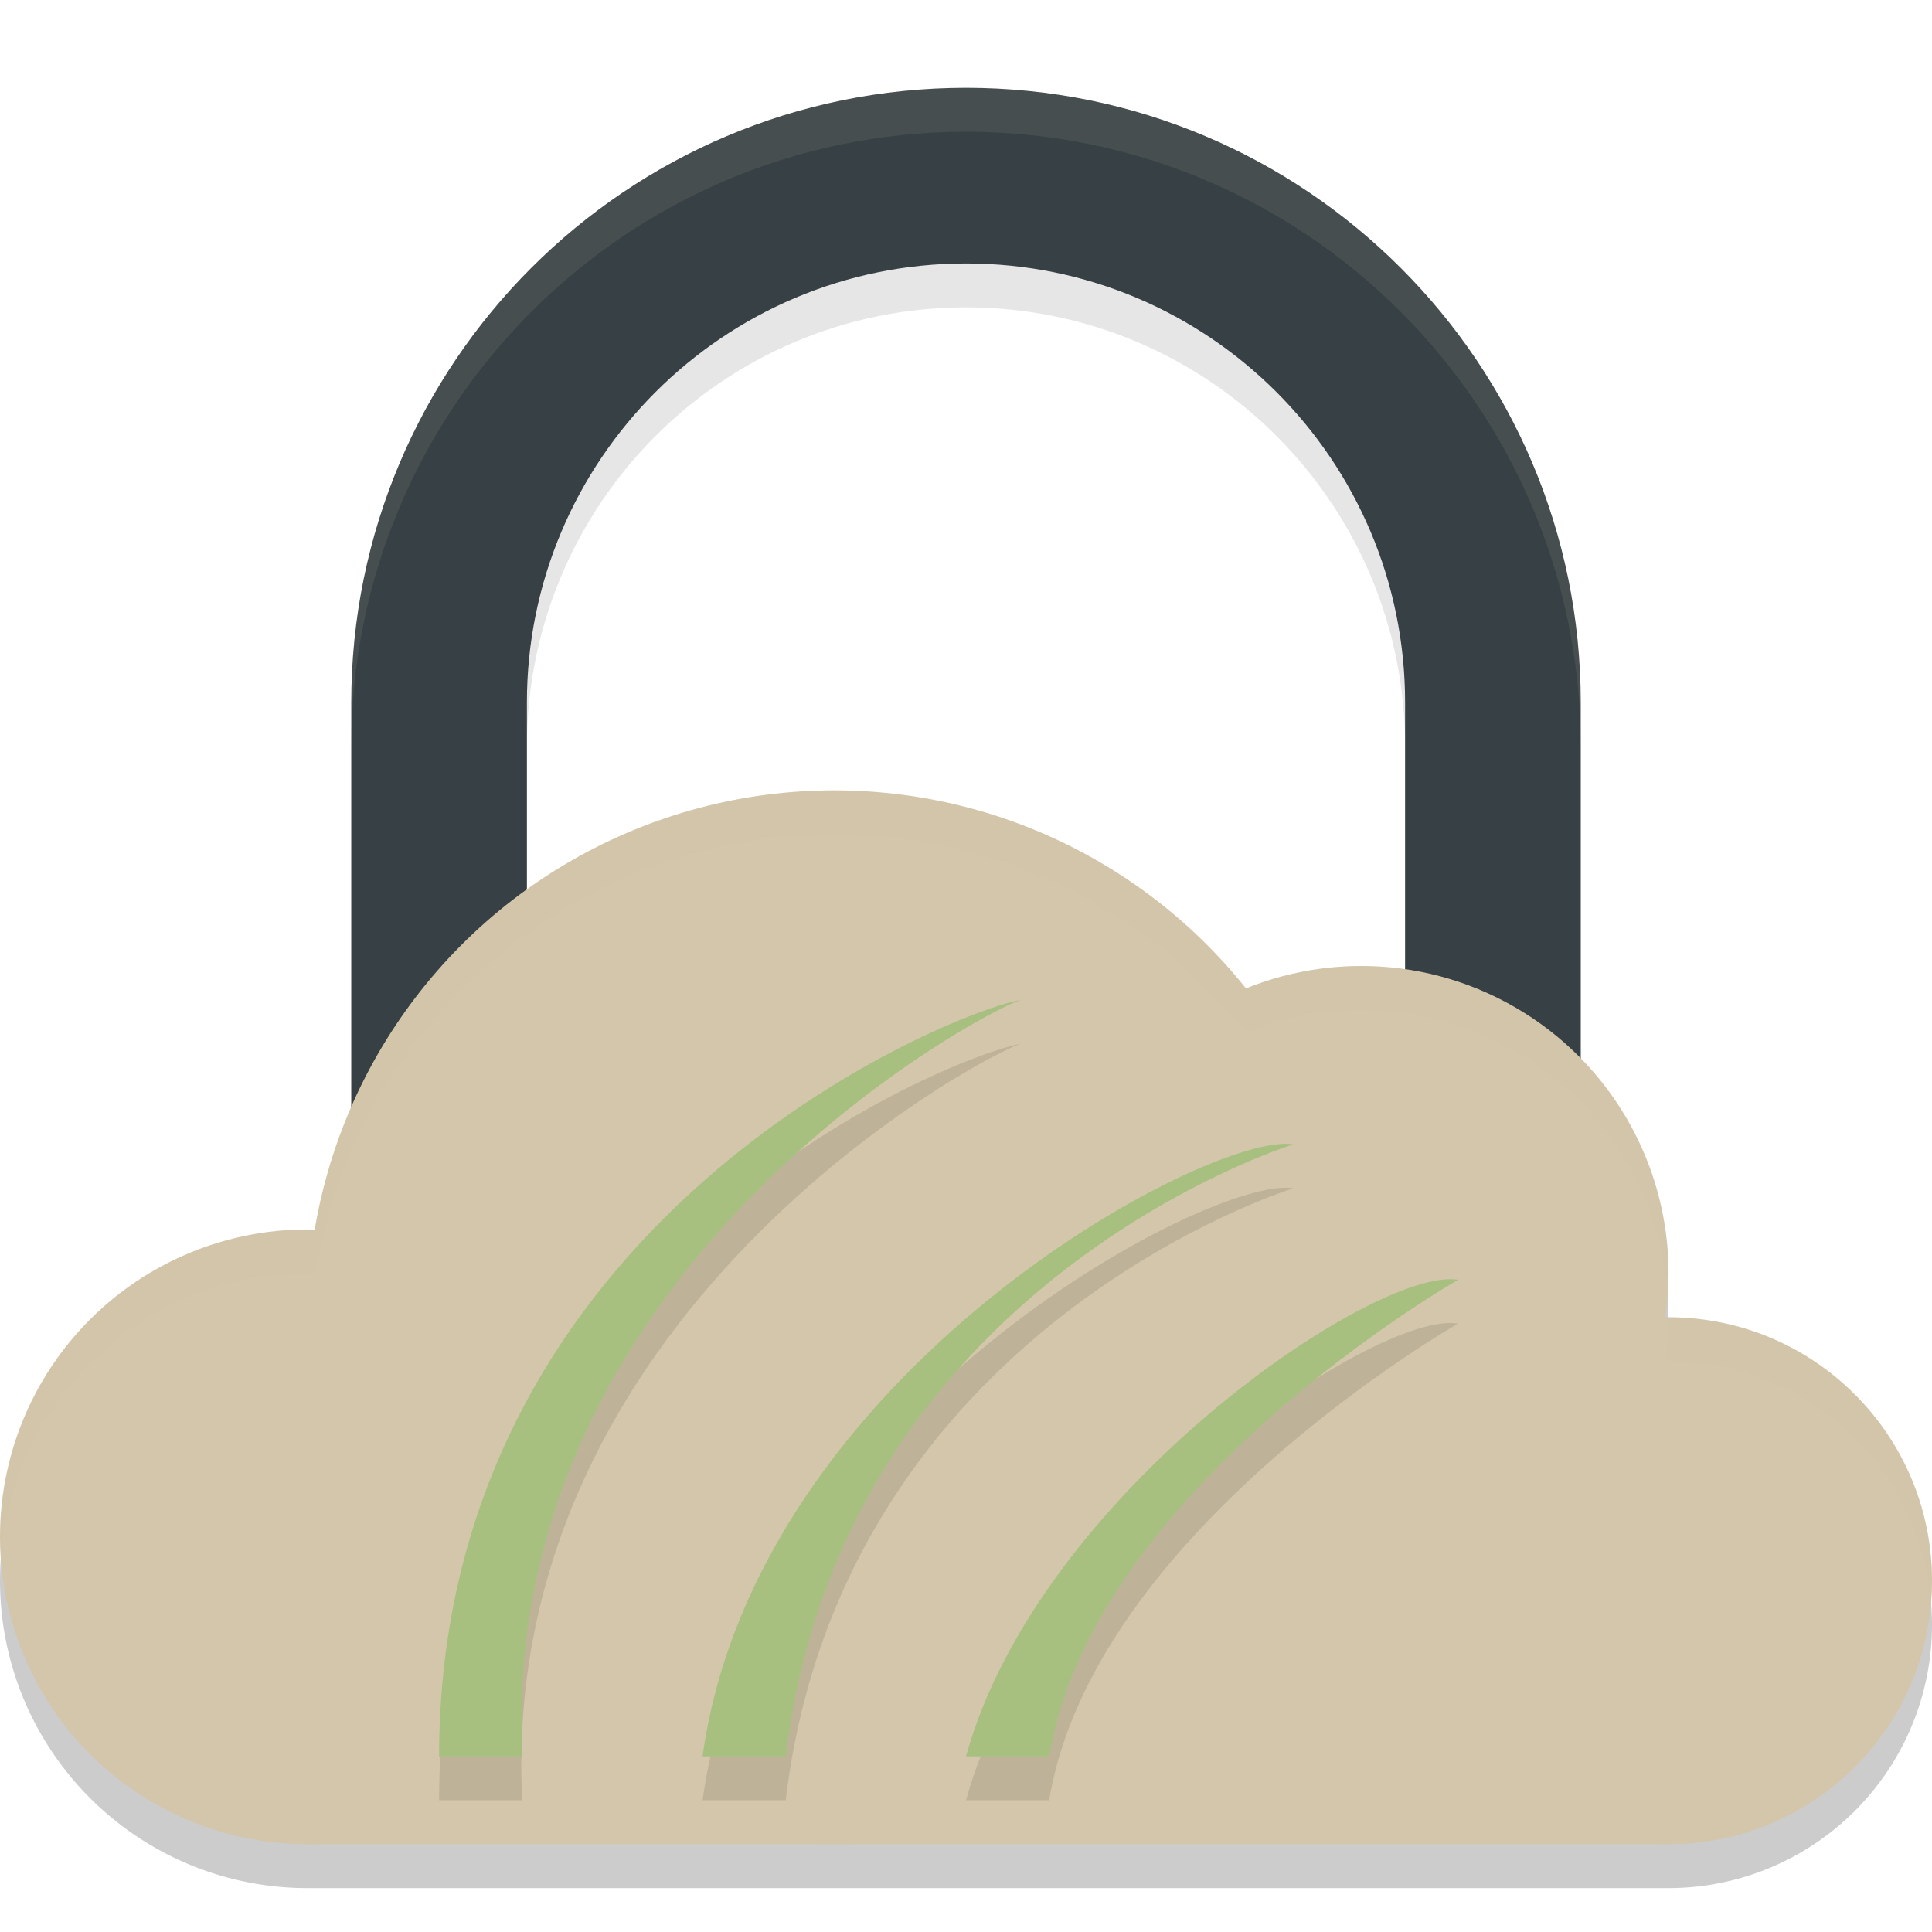 <svg xmlns="http://www.w3.org/2000/svg" width="22" height="22" version="1">
 <path style="opacity:0.1" d="m 11,1.5 c -3.866,0 -7,3.134 -7,7 v 7 h 2 v -7 c 0,-2.761 2.239,-5 5,-5 2.761,0 5,2.239 5,5 v 7 h 2 v -7 c 0,-3.866 -3.134,-7 -7,-7 z"/>
 <path style="opacity:0.2" d="M 9.5,9.5 A 6,6 0 0 0 3.59,14.505 3.5,3.5 0 0 0 3.5,14.5 3.5,3.5 0 0 0 0,18 3.5,3.5 0 0 0 3.5,21.5 h 6 9.5 a 3,3 0 0 0 3,-3 3,3 0 0 0 -3,-3 3,3 0 0 0 -0.04,0.002 A 3.5,3.5 0 0 0 19,15 3.5,3.5 0 0 0 15.5,11.5 3.5,3.5 0 0 0 14.188,11.758 6,6 0 0 0 9.5,9.5 Z"/>
 <path style="fill:#374145" d="M 11,1 C 7.134,1 4,4.134 4,8 v 7 H 6 V 8 c 0,-2.761 2.239,-5 5,-5 2.761,0 5,2.239 5,5 v 7 h 2 V 8 C 18,4.134 14.866,1 11,1 Z"/>
 <circle style="fill:#d3c6aa" cx="3.5" cy="17.5" r="3.5"/>
 <circle style="fill:#d3c6aa" cx="19" cy="18" r="3"/>
 <circle style="fill:#d3c6aa" cx="15.5" cy="14.5" r="3.5"/>
 <circle style="fill:#d3c6aa" cx="9.5" cy="15" r="6"/>
 <rect style="fill:#d3c6aa" width="15.5" height="4.5" x="3.5" y="16.5"/>
 <path style="opacity:0.1" d="M 11.65,11.881 C 10.825,12.009 5,14.387 5,20.5 h 0.947 c -0.287,-5.712 5.584,-8.659 5.703,-8.619 z m 3.078,1.65 C 13.796,13.373 8.61,16.109 8,20.5 H 8.947 C 9.592,15.111 14.729,13.531 14.729,13.531 Z m 1.875,1.541 C 15.671,14.914 11.825,17.508 11,20.5 h 0.947 c 0.502,-3.058 4.656,-5.428 4.656,-5.428 z"/>
 <path style="fill:#a7c080" d="M 11.651,11.381 C 11.531,11.341 5.66,14.288 5.948,20 H 5 c 0,-6.113 5.826,-8.491 6.651,-8.619 z"/>
 <path style="fill:#a7c080" d="m 14.728,13.031 c 0,0 -5.135,1.58 -5.78,6.969 H 8 c 0.61,-4.391 5.795,-7.128 6.728,-6.969 z"/>
 <path style="fill:#a7c080" d="m 16.604,14.573 c 0,0 -4.155,2.369 -4.656,5.427 H 11 c 0.825,-2.992 4.671,-5.585 5.604,-5.427 z"/>
 <path style="opacity:0.2;fill:#d3c6aa" d="M 9.5,9 A 6,6 0 0 0 3.59,14.005 3.5,3.5 0 0 0 3.5,14 3.5,3.5 0 0 0 0,17.5 3.5,3.5 0 0 0 0.012,17.729 3.5,3.5 0 0 1 3.5,14.5 3.5,3.5 0 0 1 3.59,14.505 6,6 0 0 1 9.5,9.5 6,6 0 0 1 14.188,11.758 3.5,3.5 0 0 1 15.5,11.5 3.5,3.5 0 0 1 18.986,14.737 3.5,3.5 0 0 0 19,14.5 3.5,3.5 0 0 0 15.5,11 3.5,3.5 0 0 0 14.188,11.258 6,6 0 0 0 9.5,9 Z M 19,15 A 3.5,3.5 0 0 1 18.96,15.502 3,3 0 0 1 19,15.5 3,3 0 0 1 21.987,18.249 3,3 0 0 0 22,18 3,3 0 0 0 19,15 Z"/>
 <path style="opacity:0.1;fill:#d3c6aa" d="M 11,1 C 7.134,1 4,4.134 4,8 v 0.5 c 0,-3.866 3.134,-7 7,-7 3.866,0 7,3.134 7,7 V 8 C 18,4.134 14.866,1 11,1 Z"/>
</svg>

